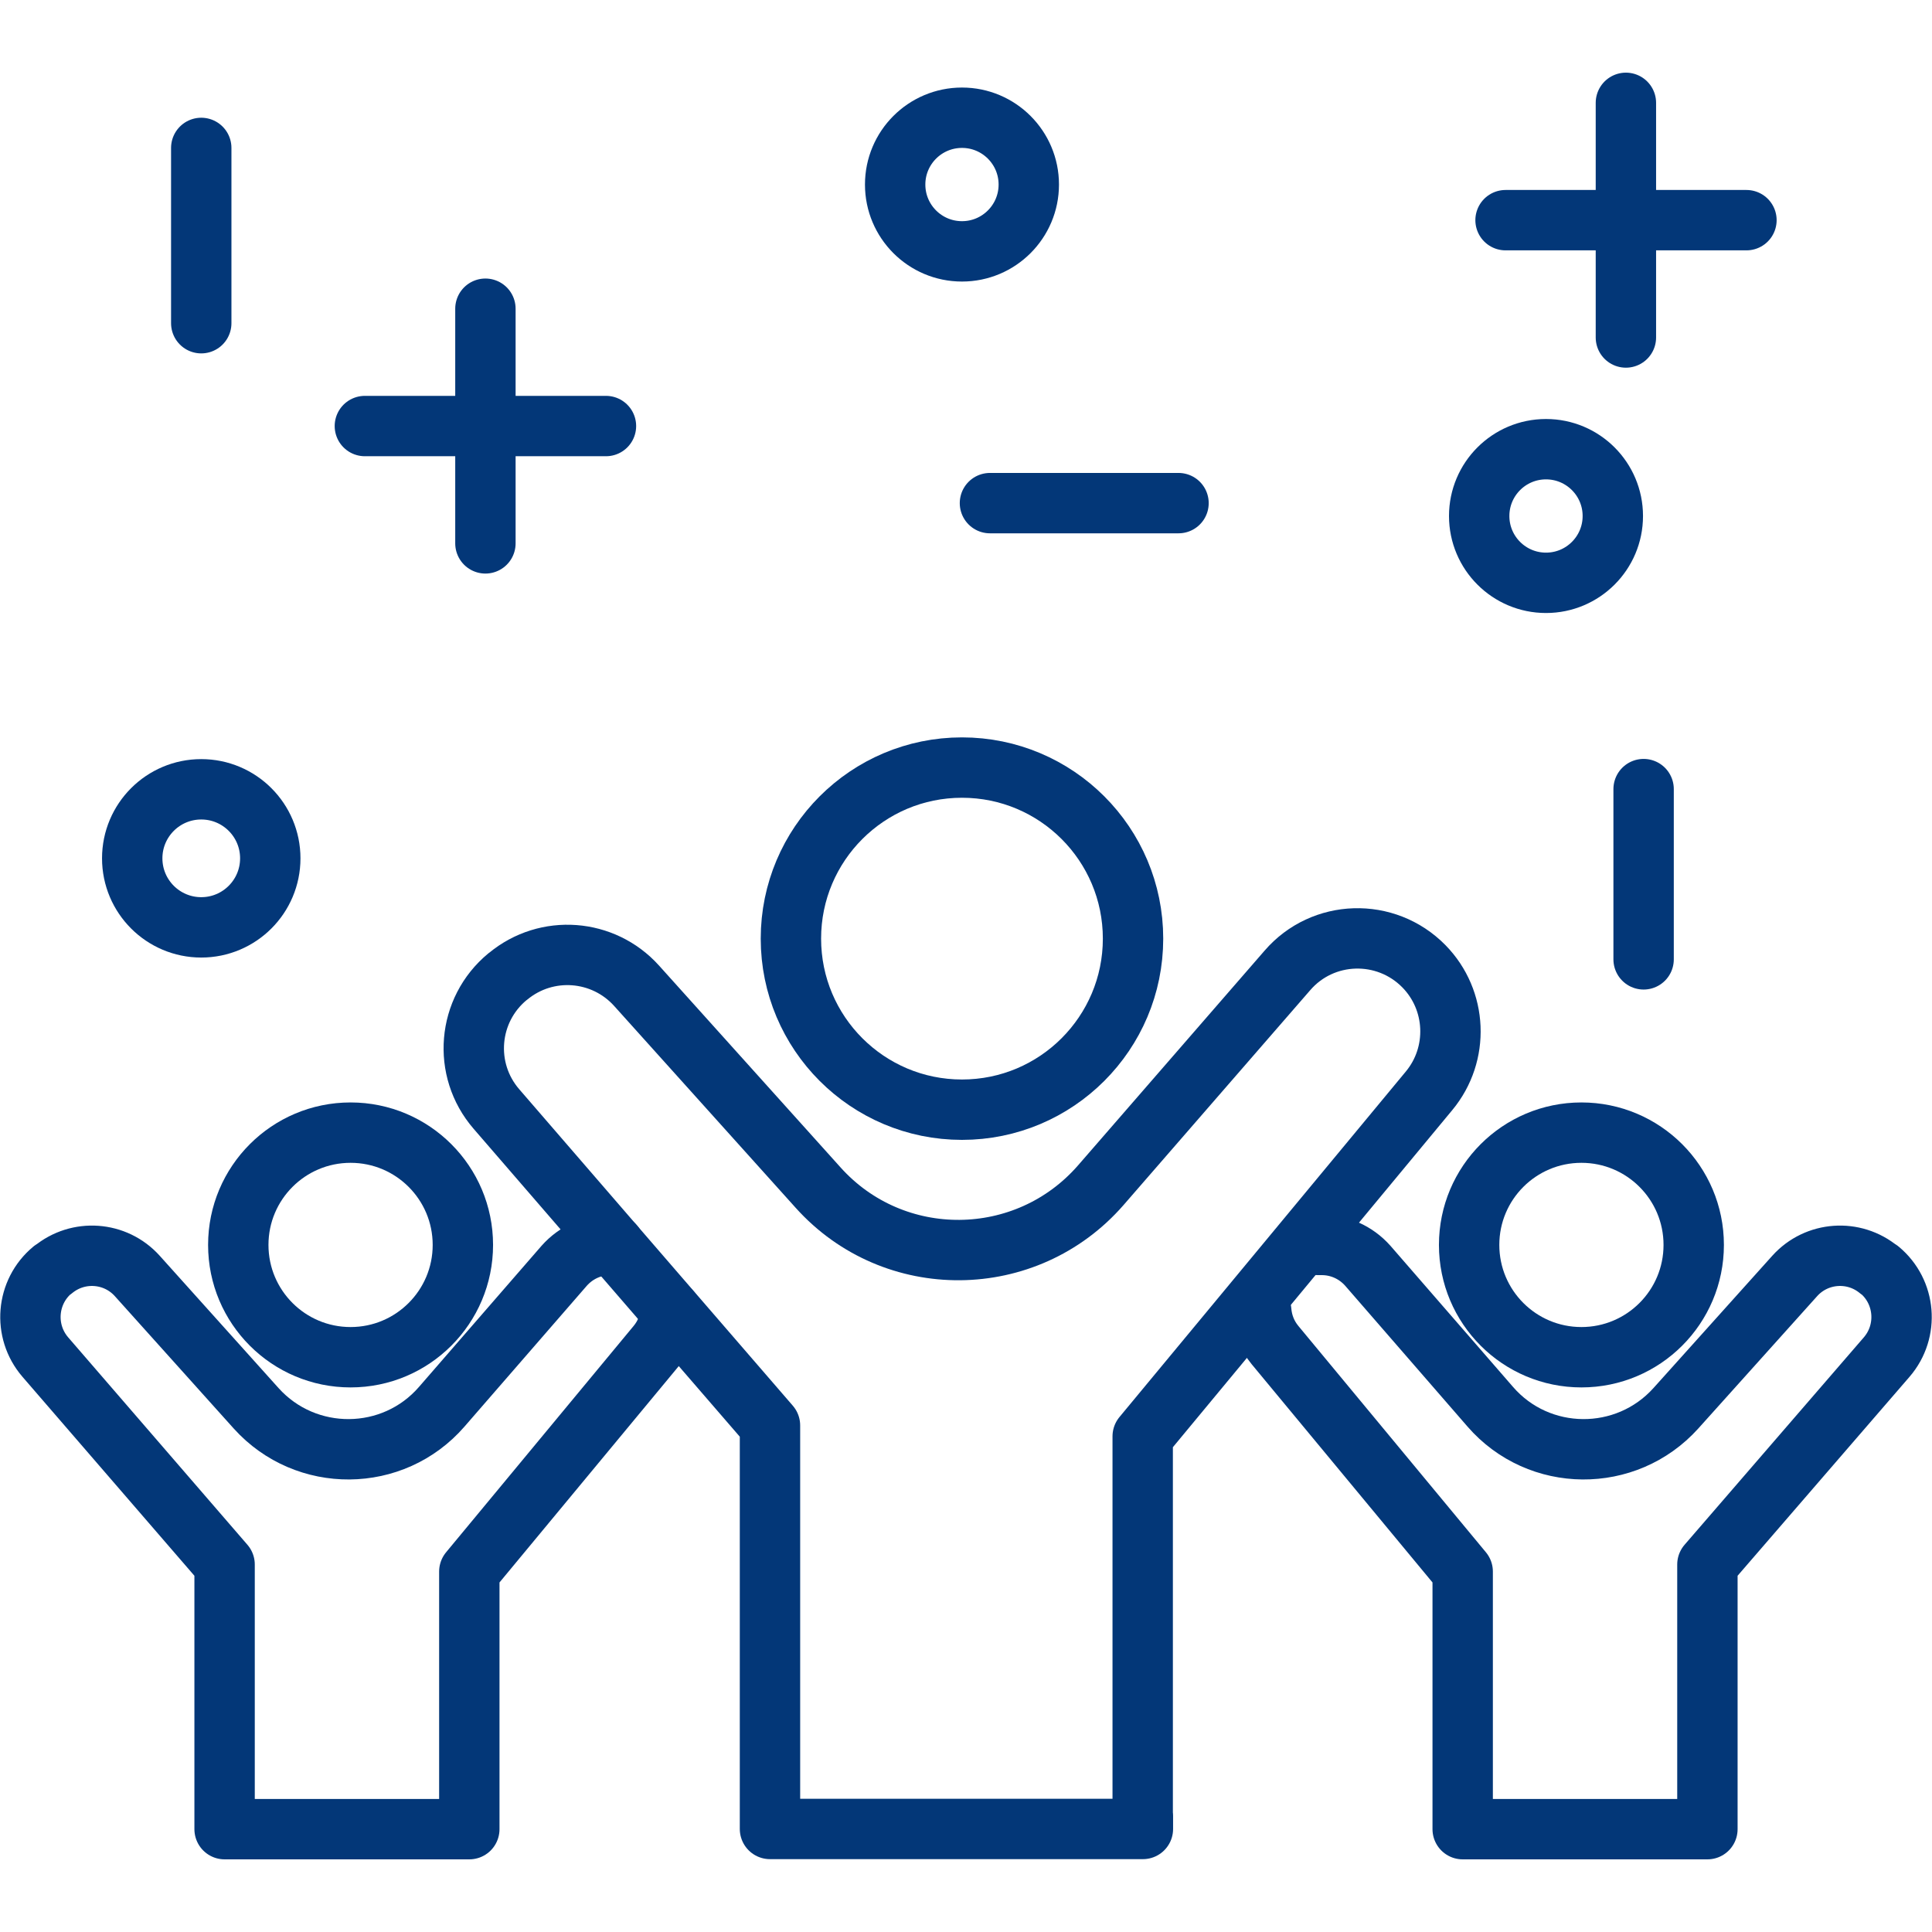 <?xml version="1.0" encoding="UTF-8"?>
<svg id="Layer_1" data-name="Layer 1" xmlns="http://www.w3.org/2000/svg" viewBox="0 0 96 96">
  <defs>
    <style>
      .cls-1 {
        fill: none;
        stroke: #033778;
        stroke-linecap: round;
        stroke-linejoin: round;
        stroke-width: 3px;
      }
    </style>
  </defs>
  <path class="cls-1" d="M56.78,90.23v-18.86l14.23-17.17c1.51-1.82,1.4-4.5-.26-6.19h0c-1.89-1.92-5.02-1.83-6.78.21l-9.27,10.67c-3.7,4.25-10.29,4.31-14.05.12l-9.02-10.03c-1.66-1.84-4.47-2.05-6.38-.47l-.03.02c-2,1.65-2.25,4.62-.55,6.58l13.59,15.72v20.05h18.53v-.65Z"/>
  <circle class="cls-1" cx="47.8" cy="46.64" r="8.5"/>
  <path class="cls-1" d="M33.33,65.14h0c-.05.61-.27,1.19-.68,1.69l-9.33,11.26v12.8h-12.16v-13.15l-8.91-10.31c-1.11-1.29-.95-3.24.36-4.33h.02c1.25-1.04,3.1-.91,4.19.3l5.91,6.58c2.47,2.74,6.8,2.71,9.22-.08l6.08-7c.61-.69,1.45-1.04,2.29-1.04.06,0,.13,0,.19,0"/>
  <circle class="cls-1" cx="17.42" cy="61.86" r="5.58"/>
  <path class="cls-1" d="M62.67,65.14h0c.05.61.27,1.19.68,1.69l9.33,11.26v12.8h12.16v-13.15l8.91-10.31c1.11-1.29.95-3.24-.36-4.33h-.02c-1.25-1.04-3.1-.91-4.19.3l-5.91,6.58c-2.47,2.74-6.8,2.71-9.22-.08l-6.08-7c-.61-.69-1.45-1.04-2.29-1.04-.06,0-.13,0-.19,0"/>
  <circle class="cls-1" cx="78.58" cy="61.86" r="5.58"/>
  <circle class="cls-1" cx="10" cy="42.65" r="3.43"/>
  <circle class="cls-1" cx="76.82" cy="25.64" r="3.32"/>
  <line class="cls-1" x1="24.12" y1="15.34" x2="24.12" y2="27"/>
  <line class="cls-1" x1="18.13" y1="21.17" x2="30.11" y2="21.17"/>
  <line class="cls-1" x1="80.79" y1="5.11" x2="80.79" y2="16.77"/>
  <line class="cls-1" x1="74.81" y1="10.94" x2="86.78" y2="10.94"/>
  <circle class="cls-1" cx="47.8" cy="9.17" r="3.32"/>
  <line class="cls-1" x1="49.19" y1="25" x2="58.56" y2="25"/>
  <line class="cls-1" x1="81.67" y1="39.21" x2="81.67" y2="47.67"/>
  <line class="cls-1" x1="10" y1="7.35" x2="10" y2="16.06"/>
</svg>
